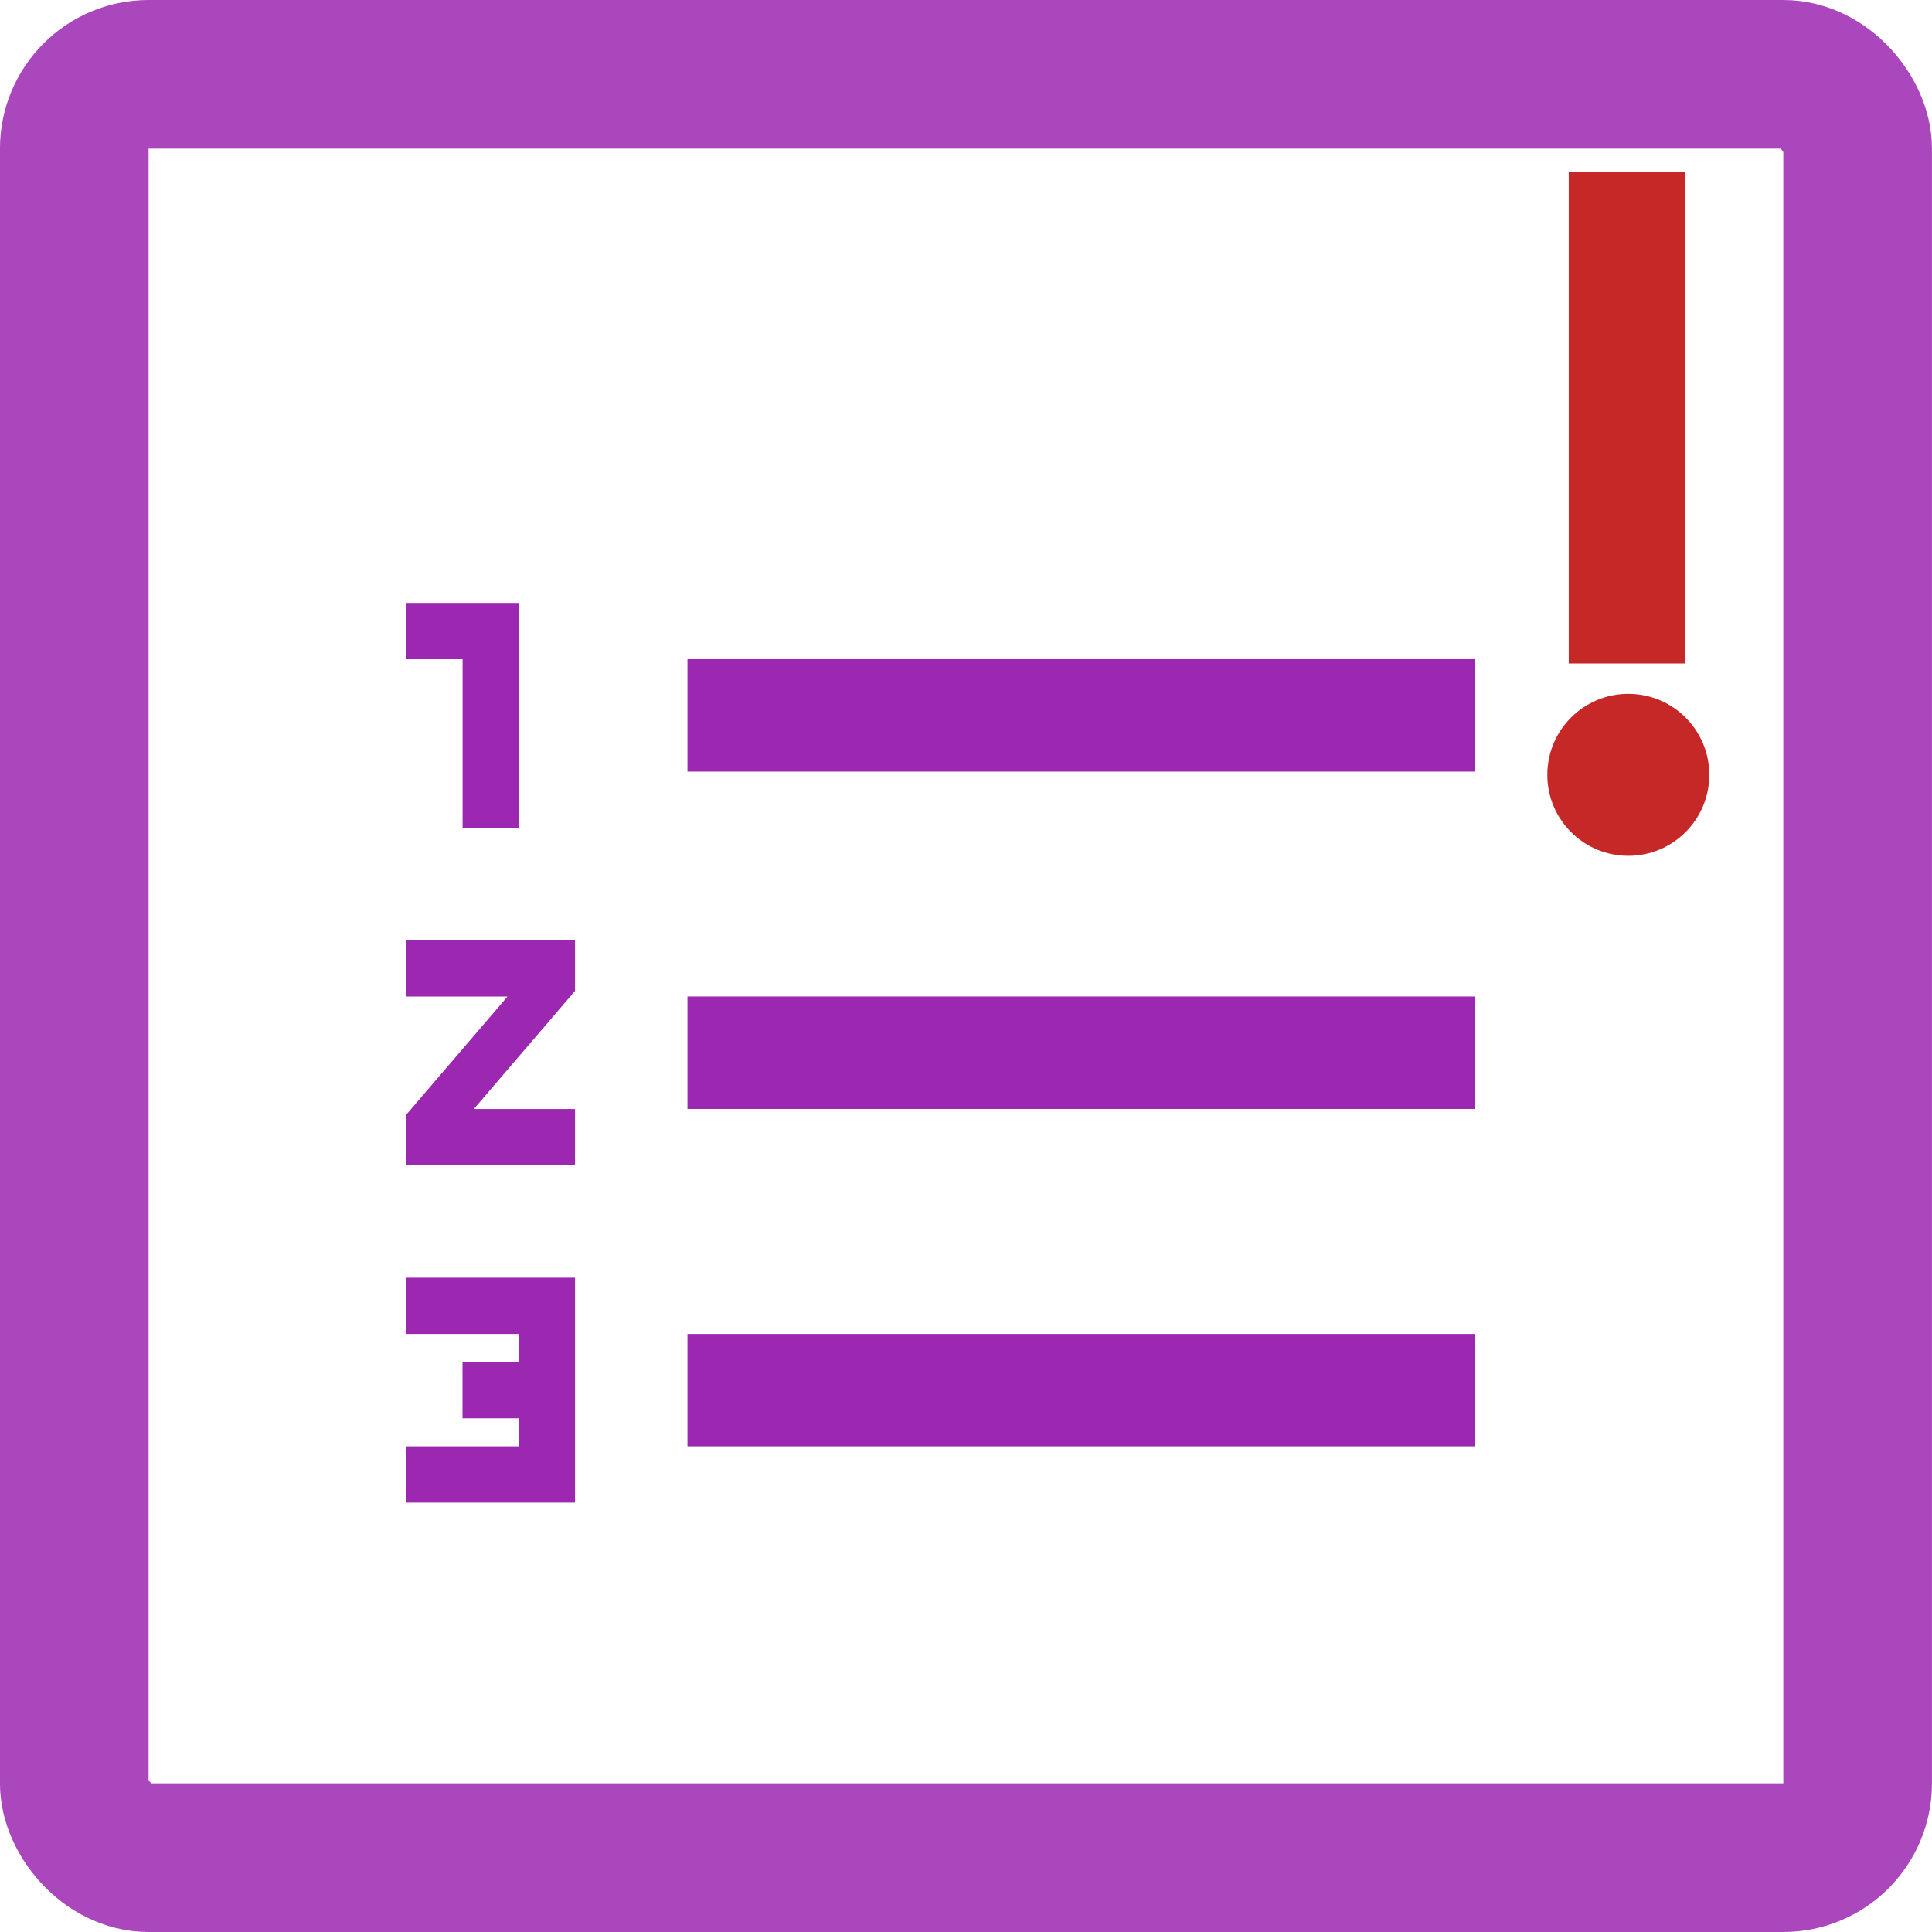 <?xml version="1.0" encoding="UTF-8" standalone="no"?>
<!-- Created with Inkscape (http://www.inkscape.org/) -->

<svg
   xmlns:dc="http://purl.org/dc/elements/1.1/"
   xmlns:cc="http://creativecommons.org/ns#"
   xmlns:rdf="http://www.w3.org/1999/02/22-rdf-syntax-ns#"
   xmlns:svg="http://www.w3.org/2000/svg"
   xmlns="http://www.w3.org/2000/svg"
   xmlns:sodipodi="http://sodipodi.sourceforge.net/DTD/sodipodi-0.dtd"
   xmlns:inkscape="http://www.inkscape.org/namespaces/inkscape"
   width="47.707"
   height="47.707"
   viewBox="0 0 47.707 47.707"
   id="svg13762"
   version="1.1"
   inkscape:version="0.91 r13725"
   sodipodi:docname="trable-priority.svg">
  <defs
     id="defs13764" />
  <sodipodi:namedview
     id="base"
     pagecolor="#ffffff"
     bordercolor="#666666"
     borderopacity="1.0"
     inkscape:pageopacity="0.0"
     inkscape:pageshadow="2"
     inkscape:zoom="3.959798"
     inkscape:cx="55.628183"
     inkscape:cy="-4.6350294"
     inkscape:document-units="px"
     inkscape:current-layer="layer1"
     showgrid="false"
     fit-margin-top="0"
     fit-margin-left="0"
     fit-margin-right="0"
     fit-margin-bottom="0"
     inkscape:window-width="1307"
     inkscape:window-height="744"
     inkscape:window-x="53"
     inkscape:window-y="24"
     inkscape:window-maximized="1"
     units="px" />
  <g
     inkscape:label="Layer 1"
     inkscape:groupmode="layer"
     id="layer1"
     transform="translate(343.853,-8.509)">
    <g
       id="g3342">
      <rect
         style="fill:none;stroke:#ab47bc;stroke-width:3.67;stroke-linejoin:round;stroke-miterlimit:0;stroke-dasharray:none;stroke-opacity:1"
         id="rect13740"
         width="44.037"
         height="44.037"
         x="-342.019"
         y="10.344"
         ry="1.835" />
      <circle
         style="fill:#c62828;fill-opacity:1"
         id="circle3361"
         r="2"
         cy="27.642"
         cx="-303.645" />
      <path
         style="fill:#c62828;fill-opacity:1;stroke:none;stroke-width:0.854;stroke-opacity:1"
         id="path3363"
         d="m -305.116,12.746 2.883,0 0,12.146 -2.883,0 z"
         inkscape:connector-curvature="0" />
      <path
         style="fill:#9c27b0"
         inkscape:connector-curvature="0"
         d="m -333.82,41.448 2.777,0 0,0.694 -1.389,0 0,1.389 1.389,0 0,0.694 -2.777,0 0,1.389 4.166,0 0,-5.554 -4.166,0 0,1.389 z m 1.389,-12.497 1.389,0 0,-5.554 -2.777,0 0,1.389 1.389,0 0,4.166 z m -1.389,4.166 2.499,0 -2.499,2.916 0,1.25 4.166,0 0,-1.389 -2.499,0 2.499,-2.916 0,-1.25 -4.166,0 0,1.389 z m 6.943,-8.332 0,2.777 19.44,0 0,-2.777 -19.44,0 z m 0,19.44 19.44,0 0,-2.777 -19.44,0 0,2.777 z m 0,-8.332 19.44,0 0,-2.777 -19.44,0 0,2.777 z"
         id="path4212" />
    </g>
  </g>
</svg>
